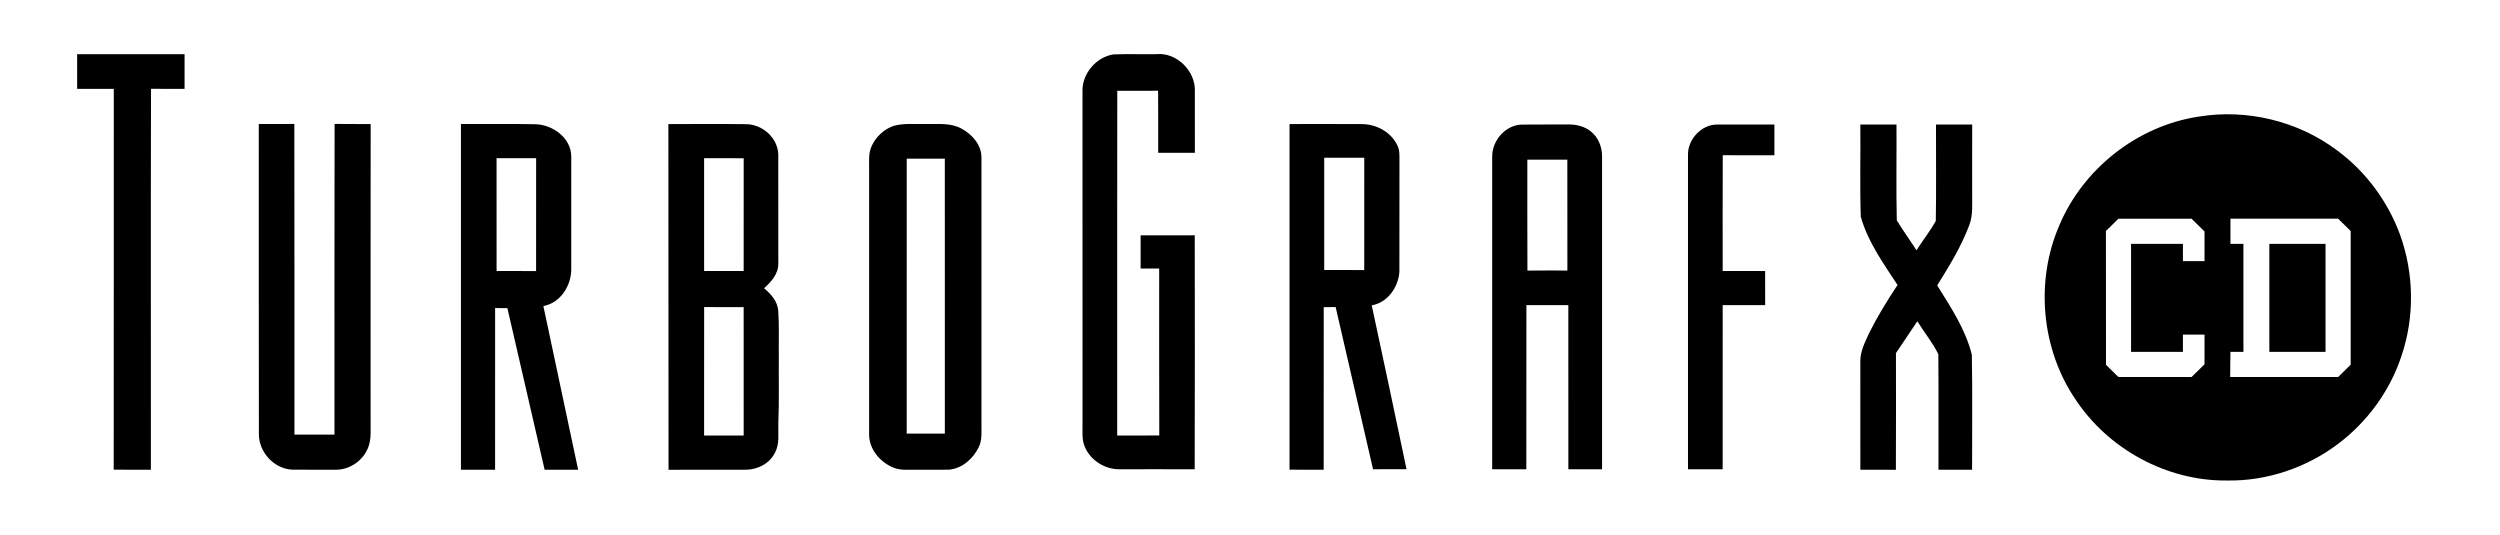 <?xml version="1.0" encoding="utf-8"?>
<!-- Generator: Adobe Illustrator 16.0.0, SVG Export Plug-In . SVG Version: 6.00 Build 0)  -->
<!DOCTYPE svg PUBLIC "-//W3C//DTD SVG 1.1//EN" "http://www.w3.org/Graphics/SVG/1.1/DTD/svg11.dtd">
<svg version="1.1" id="Layer_1" xmlns="http://www.w3.org/2000/svg" xmlns:xlink="http://www.w3.org/1999/xlink" x="0px" y="0px"
	 width="1280px" height="274px" viewBox="0 0 1280 274" enable-background="new 0 0 1280 274" xml:space="preserve">
<g>
	<path d="M39.5,27.75c18.33,0,36.67,0,55,0c0,5.92,0,11.83,0,17.75c-5.73-0.01-11.45,0.04-17.18-0.05
		c-0.17,65.01-0.02,130.03-0.07,195.05c-6.35-0.02-12.7,0.04-19.04-0.04c0.1-64.98,0-129.97,0.05-194.95
		c-6.25-0.02-12.51,0-18.76-0.01C39.5,39.58,39.5,33.67,39.5,27.75z"/>
	<path d="M132.5,63.5c6.07-0.02,12.13,0.04,18.2-0.04c0.12,53.01,0.01,106.03,0.05,159.04c6.83,0,13.67,0,20.5,0
		c0.04-53.02-0.08-106.03,0.06-159.05c6.16,0.11,12.31,0,18.47,0.08c-0.07,50.81-0.02,101.62-0.03,152.43
		c-0.07,3.66,0.32,7.41-0.59,11c-1.74,7.72-9.26,13.57-17.15,13.54c-7.33,0-14.67,0.03-22-0.02c-9.58-0.18-17.71-9.07-17.46-18.58
		C132.43,169.1,132.53,116.3,132.5,63.5z"/>
	<g>
		<path d="M236,63.5c12.62,0.07,25.26-0.14,37.88,0.1c8.94,0.12,18.51,6.89,18.6,16.43c0.03,19.34,0.03,38.69,0,58.03
			c-0.07,8.37-5.66,17.09-14.27,18.64c5.96,27.93,11.82,55.87,17.8,83.79c-5.72,0.02-11.44,0.01-17.16,0.01
			c-6.33-27.59-12.75-55.15-19.07-82.74c-2.09-0.01-4.19-0.01-6.28-0.02c-0.01,27.59,0.01,55.18-0.01,82.76c-5.83,0-11.66,0-17.49,0
			C236,181.5,236,122.5,236,63.5z M254.24,81.01c0.02,19.25,0,38.49,0.01,57.74c6.74,0.01,13.48-0.03,20.23,0.03
			c0.05-19.26,0.01-38.52,0.02-57.78C267.74,81.01,260.99,80.99,254.24,81.01z"/>
	</g>
	<g>
		<path d="M342.21,63.54c13.23-0.03,26.46-0.14,39.68,0.04c8.38-0.02,16.29,6.92,16.59,15.43c0.05,18.67,0,37.35,0.02,56.03
			c0.05,5.19-3.66,9.29-7.3,12.53c3.52,2.93,6.93,6.74,7.26,11.54c0.54,7.61,0.19,15.25,0.29,22.88
			c-0.09,11.65,0.22,23.31-0.25,34.96c-0.16,4.95,0.76,10.25-1.71,14.81c-2.67,5.51-8.81,8.69-14.79,8.74
			c-13.24,0.03-26.47-0.05-39.71,0.03C342.17,181.53,342.33,122.53,342.21,63.54z M360.5,81c0,19.25-0.01,38.51,0.01,57.76
			c6.75-0.02,13.49,0,20.24-0.01c0.01-19.25-0.02-38.49,0.02-57.73C374.01,80.98,367.26,81.01,360.5,81z M360.52,157.23
			c-0.05,21.92-0.01,43.85-0.02,65.77c6.75-0.01,13.51,0.02,20.26-0.01c-0.03-21.92,0-43.83-0.01-65.74
			C374.01,157.24,367.26,157.27,360.52,157.23z"/>
	</g>
	<g>
		<path d="M457.41,64.49c5.38-1.55,11.05-0.84,16.58-0.99c6.09,0.12,12.67-0.75,18.24,2.32c5.54,2.94,10.46,8.54,10.28,15.13
			c-0.02,45.37-0.01,90.74,0,136.11c-0.07,3.95,0.46,8.14-1.36,11.81c-2.82,5.9-8.43,10.94-15.12,11.59c-6,0.14-12-0.03-17.99,0.05
			c-3.51-0.03-7.16,0.32-10.48-1.04c-7.02-2.76-12.8-9.68-12.57-17.47c0.01-45.32,0.02-90.65,0-135.98
			c0.04-3.65-0.36-7.5,1.17-10.93C448.24,70.23,452.41,66.26,457.41,64.49z M464.25,81.25c-0.01,46.91,0.01,93.83-0.01,140.74
			c6.5,0.02,13.01,0.02,19.52,0c-0.02-46.92,0-93.83-0.01-140.74C477.25,81.25,470.75,81.25,464.25,81.25z"/>
	</g>
</g>
<g>
	<path d="M554.24,46.97c-0.39-9.08,6.92-17.74,15.85-19.12c7.29-0.28,14.59,0.01,21.89-0.12c10.51-1.11,20.34,8.81,19.78,19.21
		c-0.01,10.43-0.04,20.86,0.01,31.28c-6.26,0.06-12.51,0.02-18.77,0.03c-0.03-10.6,0.06-21.19-0.05-31.79
		c-6.97,0.07-13.94,0.05-20.91,0.01c-0.09,58.84-0.01,117.69-0.04,176.53c7.18-0.03,14.36,0.06,21.55-0.06
		c-0.11-28.48-0.02-56.96-0.05-85.44c-3.17,0-6.34,0-9.5,0c0-5.67,0-11.33,0-17c9.23-0.02,18.47,0.04,27.71-0.03
		c0.05,39.94,0.1,79.88-0.03,119.81c-12.89-0.08-25.78-0.01-38.67-0.02c-7.5,0.02-14.94-4.75-17.71-11.77
		c-1.48-3.67-0.98-7.69-1.05-11.54C554.25,160.29,554.27,103.63,554.24,46.97z"/>
	<g>
		<path d="M660.24,63.51c12.25,0.01,24.51-0.06,36.76,0.03c7.55-0.09,15.27,4.02,18.49,11c1.32,2.63,0.979,5.64,1.03,8.48
			c-0.05,18.66,0,37.32-0.03,55.98c-0.41,7.91-6.01,15.97-14.16,17.34c6.05,27.94,11.92,55.92,17.81,83.9
			c-5.72,0.01-11.43,0.01-17.14,0.01c-6.36-27.69-12.78-55.35-19.15-83.03c-2.04,0.02-4.07,0.03-6.1,0.04
			c-0.02,27.75,0.03,55.5-0.03,83.25c-5.83-0.03-11.66,0.01-17.479-0.03C660.27,181.49,660.25,122.5,660.24,63.51z M678,80.75
			c0,19.17,0,38.33,0,57.5c6.83,0.01,13.66-0.01,20.49,0.01c0.03-19.17,0.01-38.34,0.01-57.51C691.66,80.75,684.83,80.75,678,80.75z
			"/>
	</g>
	<g>
		<path d="M764.01,79.93c0.04-8.04,6.73-15.76,14.91-16.14c8.03-0.11,16.06,0.01,24.09-0.06c4.1-0.07,8.36,0.98,11.58,3.63
			c3.72,3,5.67,7.83,5.66,12.57c-0.01,53.44,0,106.88,0,160.32c-5.75,0-11.5,0-17.25,0c-0.01-28,0.01-56.01-0.01-84.01
			c-7.16,0.01-14.32,0.02-21.47-0.01c-0.05,28.01,0.01,56.02-0.04,84.03c-5.83-0.02-11.65-0.01-17.48-0.01
			C764.01,186.81,763.98,133.37,764.01,79.93z M782,81.75c0.03,18.93-0.06,37.86,0.04,56.79c6.82-0.08,13.64-0.03,20.46-0.04
			c-0.01-18.92,0.02-37.84-0.02-56.76C795.65,81.76,788.83,81.74,782,81.75z"/>
	</g>
	<path d="M864.25,78.95c0.06-7.76,6.85-15.07,14.71-15.19c9.85-0.04,19.69,0.01,29.54-0.01c0,5.25,0,10.5,0,15.75
		c-8.82-0.02-17.64,0.04-26.45-0.04c-0.11,19.77-0.03,39.53-0.04,59.3c7.24-0.02,14.49-0.01,21.74-0.01
		c0,5.83-0.02,11.66,0.01,17.49c-7.25,0.02-14.5,0.01-21.75,0c-0.03,28,0,56.01-0.01,84.01c-5.92,0-11.84,0-17.75,0
		C864.26,186.48,864.25,132.71,864.25,78.95z"/>
	<path d="M952.5,63.75c6.16,0,12.33,0,18.5,0c0.11,16.35-0.23,32.72,0.16,49.06c3.14,5.24,6.8,10.17,10.08,15.34
		c3.22-5.06,6.99-9.79,9.89-15.05c0.28-16.43,0.06-32.89,0.1-49.33c6.18-0.03,12.36-0.04,18.54,0c-0.06,11.75-0.01,23.5-0.02,35.25
		c-0.07,5.46,0.52,11.1-1.5,16.32c-4.1,10.93-10.27,20.92-16.4,30.79c6.97,11.2,14.53,22.54,17.73,35.48
		c0.37,19.62,0.1,39.28,0.13,58.91c-5.74-0.04-11.47-0.01-17.21-0.02c-0.06-19.72,0.12-39.44-0.08-59.15
		c-2.9-5.97-7.27-11.19-10.75-16.86c-3.58,5.48-7.34,10.83-10.94,16.29c-0.01,19.92,0.09,39.84-0.04,59.76
		c-6.07-0.09-12.13-0.02-18.19-0.04c-0.01-18.5,0.02-37-0.01-55.5c-0.08-5.02,2.32-9.61,4.31-14.08
		c4.31-8.66,9.35-16.95,14.74-24.98c-7.22-11.07-15.25-22.13-18.82-35.02C952.2,95.22,952.65,79.47,952.5,63.75z"/>
</g>
<g>
	<path d="M1190.67,124.85c-9.602,0-19.183,0-28.764,0c0,18.431,0,36.884,0,55.314c9.581,0,19.162,0,28.764,0
		C1190.67,161.733,1190.67,143.281,1190.67,124.85z"/>
	<path d="M1229.49,182.45c6.87-20.07,6.53-42.46-0.7-62.37c-6.25-16.98-17.43-32.15-31.98-42.92
		c-20.07-15.18-46.43-21.55-71.23-17.43c-31.24,4.74-59.07,26.66-71.26,55.78c-12.34,28.56-9.19,63.21,8.32,88.97
		c16.81,25.5,46.78,41.82,77.39,41.54c20.45,0.4,40.86-6.5,57.149-18.81C1212.08,215.96,1223.6,200.19,1229.49,182.45z
		 M1084.621,111.994l37.435-0.021c2.301,2.301,4.339,4.204,6.662,6.526c0,5.067,0,10.134,0,15.201c-3.695,0-7.39,0-11.063,0
		c-0.022-2.943-0.022-5.907,0-8.85c-8.851,0-17.701,0-26.551,0c0,18.431,0,36.884,0,55.314c8.85,0,17.701,0,26.551,0
		c-0.022-2.943-0.022-5.907,0-8.85c3.673,0,7.368,0,11.063,0c0,5.067,0,10.134,0,15.201c-2.323,2.323-4.322,4.182-6.623,6.505
		h-37.474l-6.35-6.239l-0.044-68.48L1084.621,111.994z M1141.993,124.85v-12.877h55.138l6.416,6.305v68.436l-6.394,6.306h-55.298
		c-0.021-4.425,0.116-8.43,0.138-12.855c1.66,0,4.979,0,6.638,0c0-18.431,0-36.883,0-55.314H1141.993z"/>
</g>
</svg>
